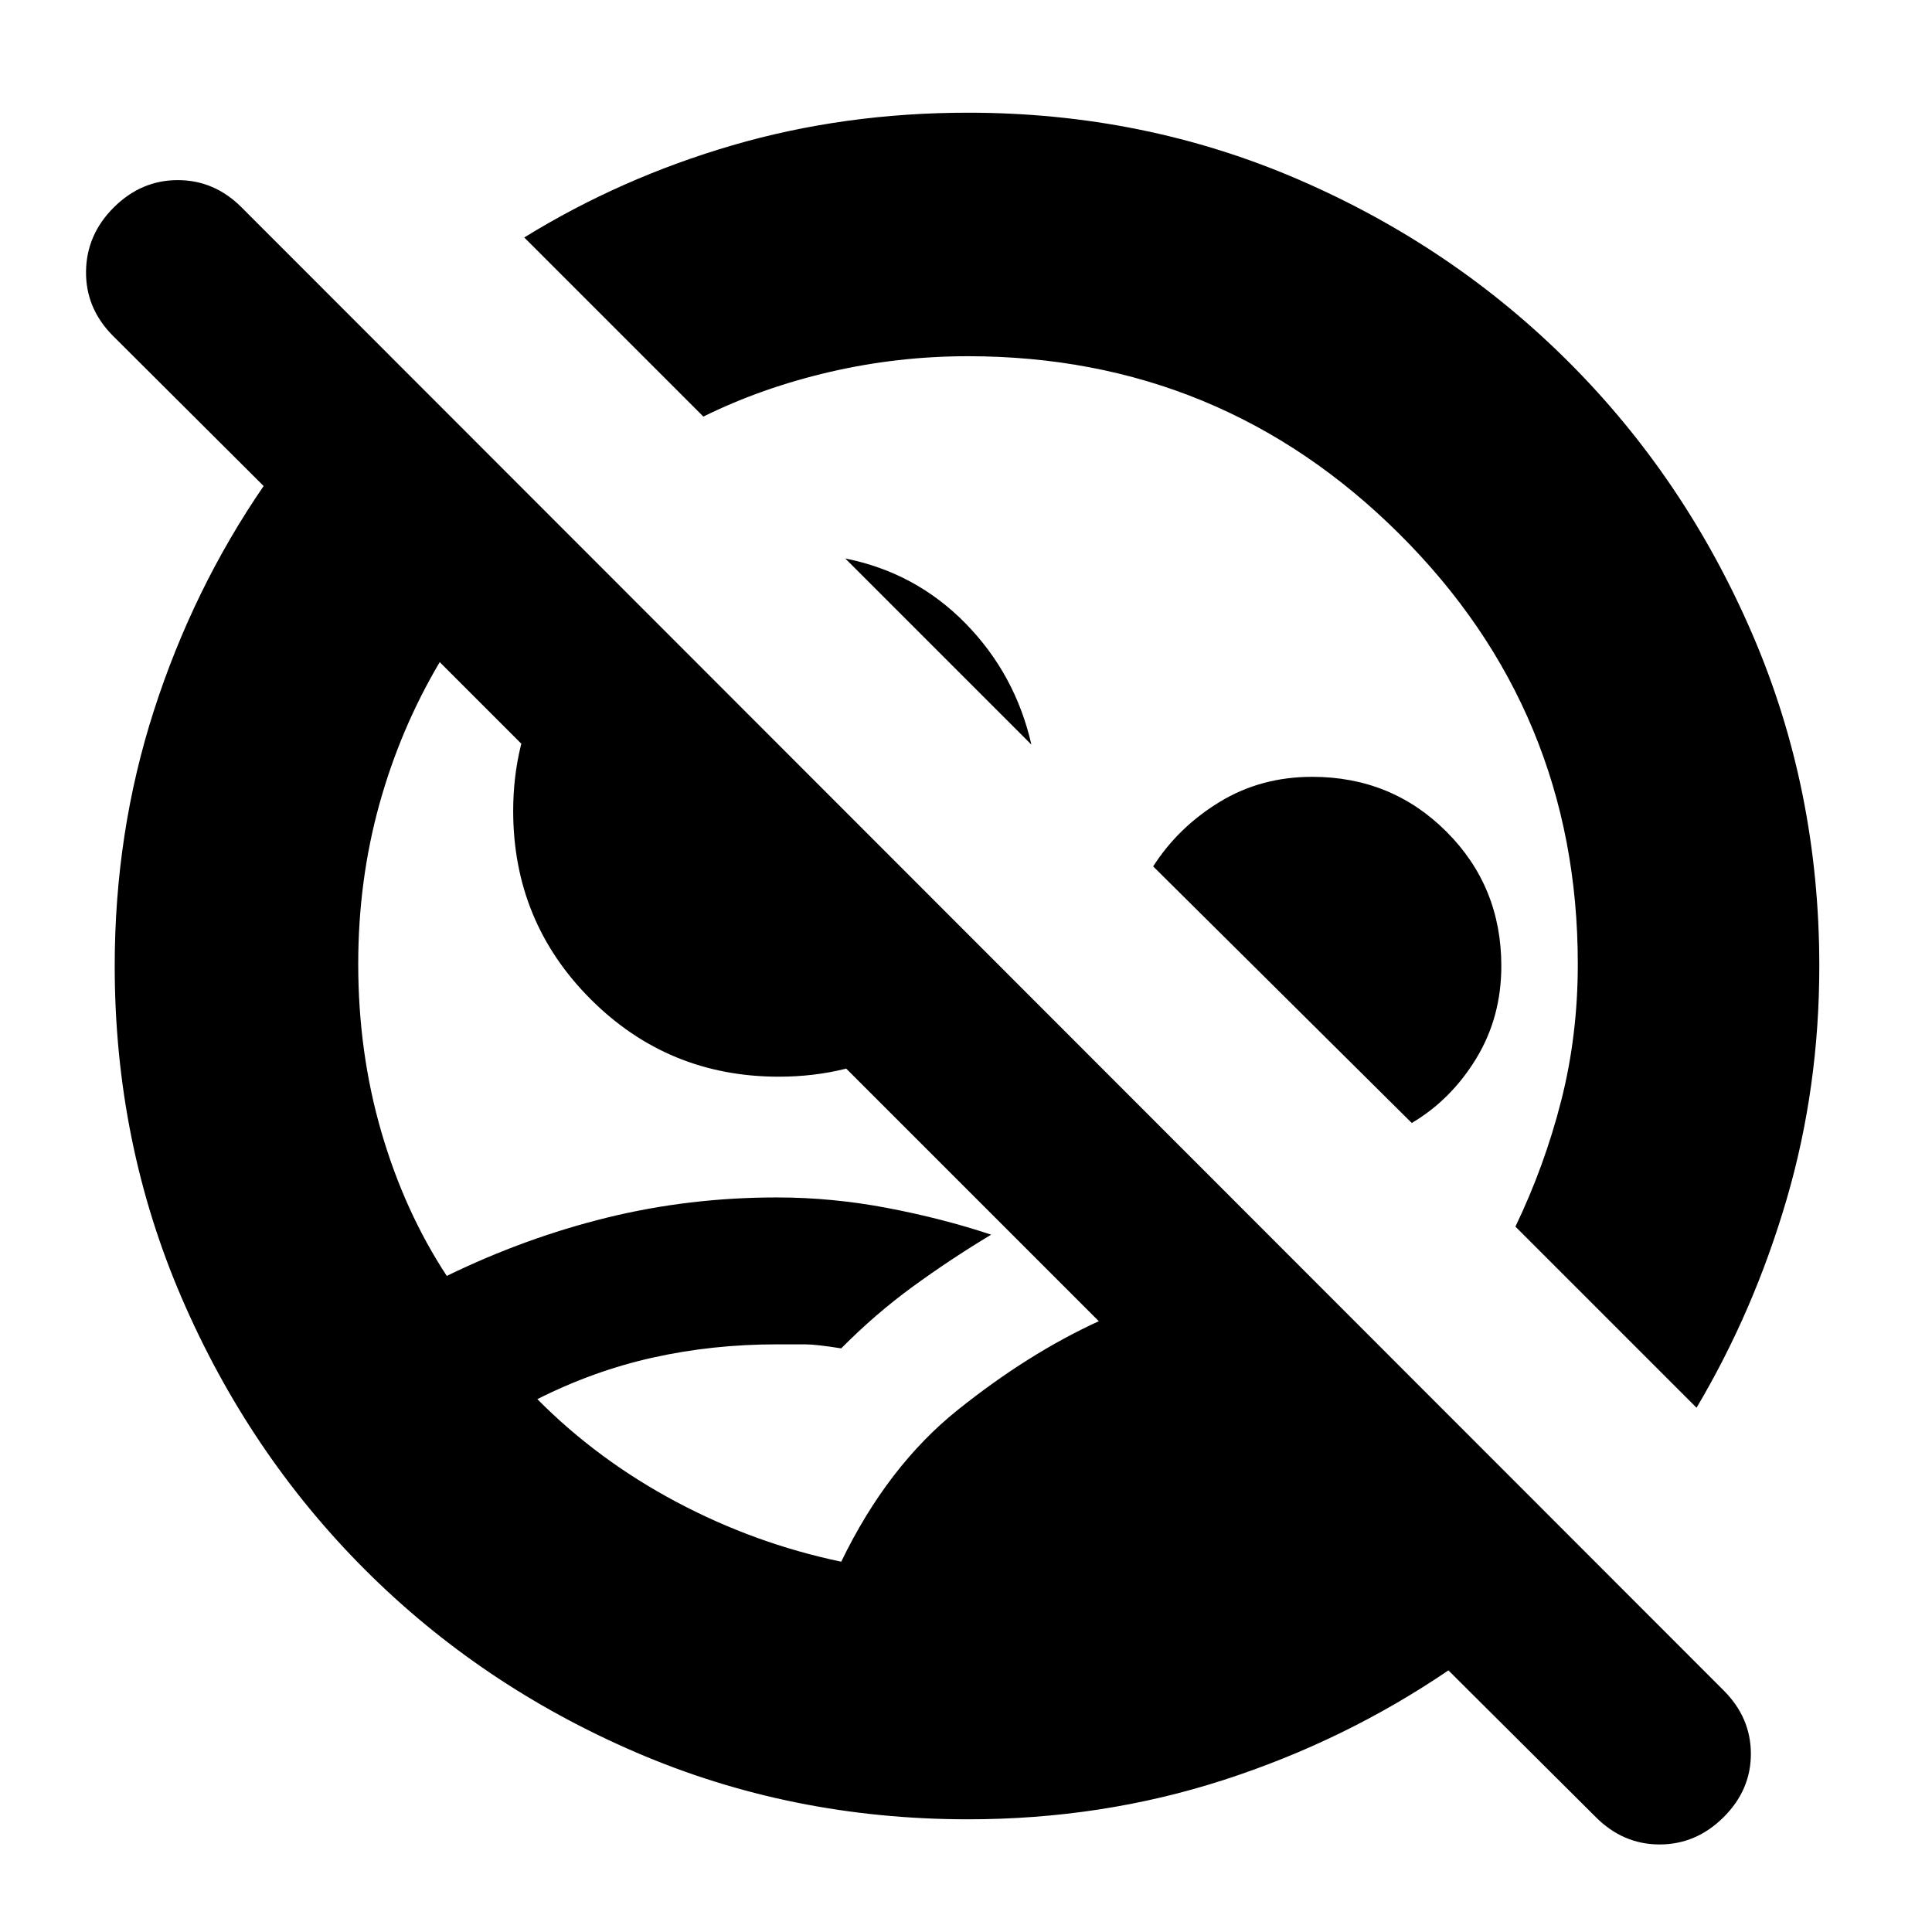 <svg xmlns="http://www.w3.org/2000/svg" height="24" viewBox="0 -960 960 960" width="24"><path d="M481-56q-87.793 0-165.009-33.263-77.215-33.263-134.853-91Q123.5-238 90.25-315.144 57-392.288 57-480q0-66.497 19.5-126.999Q96-667.5 131-718.5l-74.919-74.667Q42.5-806.889 42.75-825.194 43-843.5 56.605-857t31.75-13.5Q106.5-870.5 120-857l736.5 737Q870-106.5 870-88.5T856.395-57q-13.606 13.5-31.75 13.5-18.145 0-31.725-13.608L719.709-130Q668.25-95 607.89-75.5 547.529-56 481-56Zm-63-128q23-47.5 58-75.5t70-44L218.5-631q-19.614 33.111-30.057 70.861Q178-522.389 178-481q0 43.937 11.5 83.469Q201-358 222-326q39-19 79.75-29T386-365q27.5 0 55 5.25t51.5 13.25q-20.457 12.323-39.082 25.919Q434.793-306.984 418-290q-12.5-2-18.01-2H386q-32 0-61.5 6.558-29.5 6.559-57.5 20.675 30 30.267 69 51.017Q375-193 418-184Zm425-76.5-90-90q14.477-30.108 22.739-62.518Q784-445.428 784-481q0-125.5-88.75-213.75T481-783q-35 0-68.731 7.83-33.731 7.829-62.769 22.17l-89-89q47.873-29.561 103.382-45.78Q419.391-904 481-904q87.431 0 164.327 33.263 76.897 33.263 134.535 91Q837.5-722 870.75-644.856 904-567.712 904-480q0 60.5-16.25 116T843-260.5ZM512.5-590 420-682.5q35 7 59.75 32.25T512.5-590ZM387-425q-55 0-93.5-38.5T255-557.088q0-33.787 15.25-62.35Q285.5-648 311.5-665L495-481.5q-17 26-45.438 41.25Q421.125-425 387-425Zm314.5 23L573-529.5q12.5-19.5 33-32t46-12.5q39.48 0 66.74 27.26Q746-519.48 746-480q0 25.5-12.5 46t-32 32ZM552-552ZM424-425.5Z"/></svg>